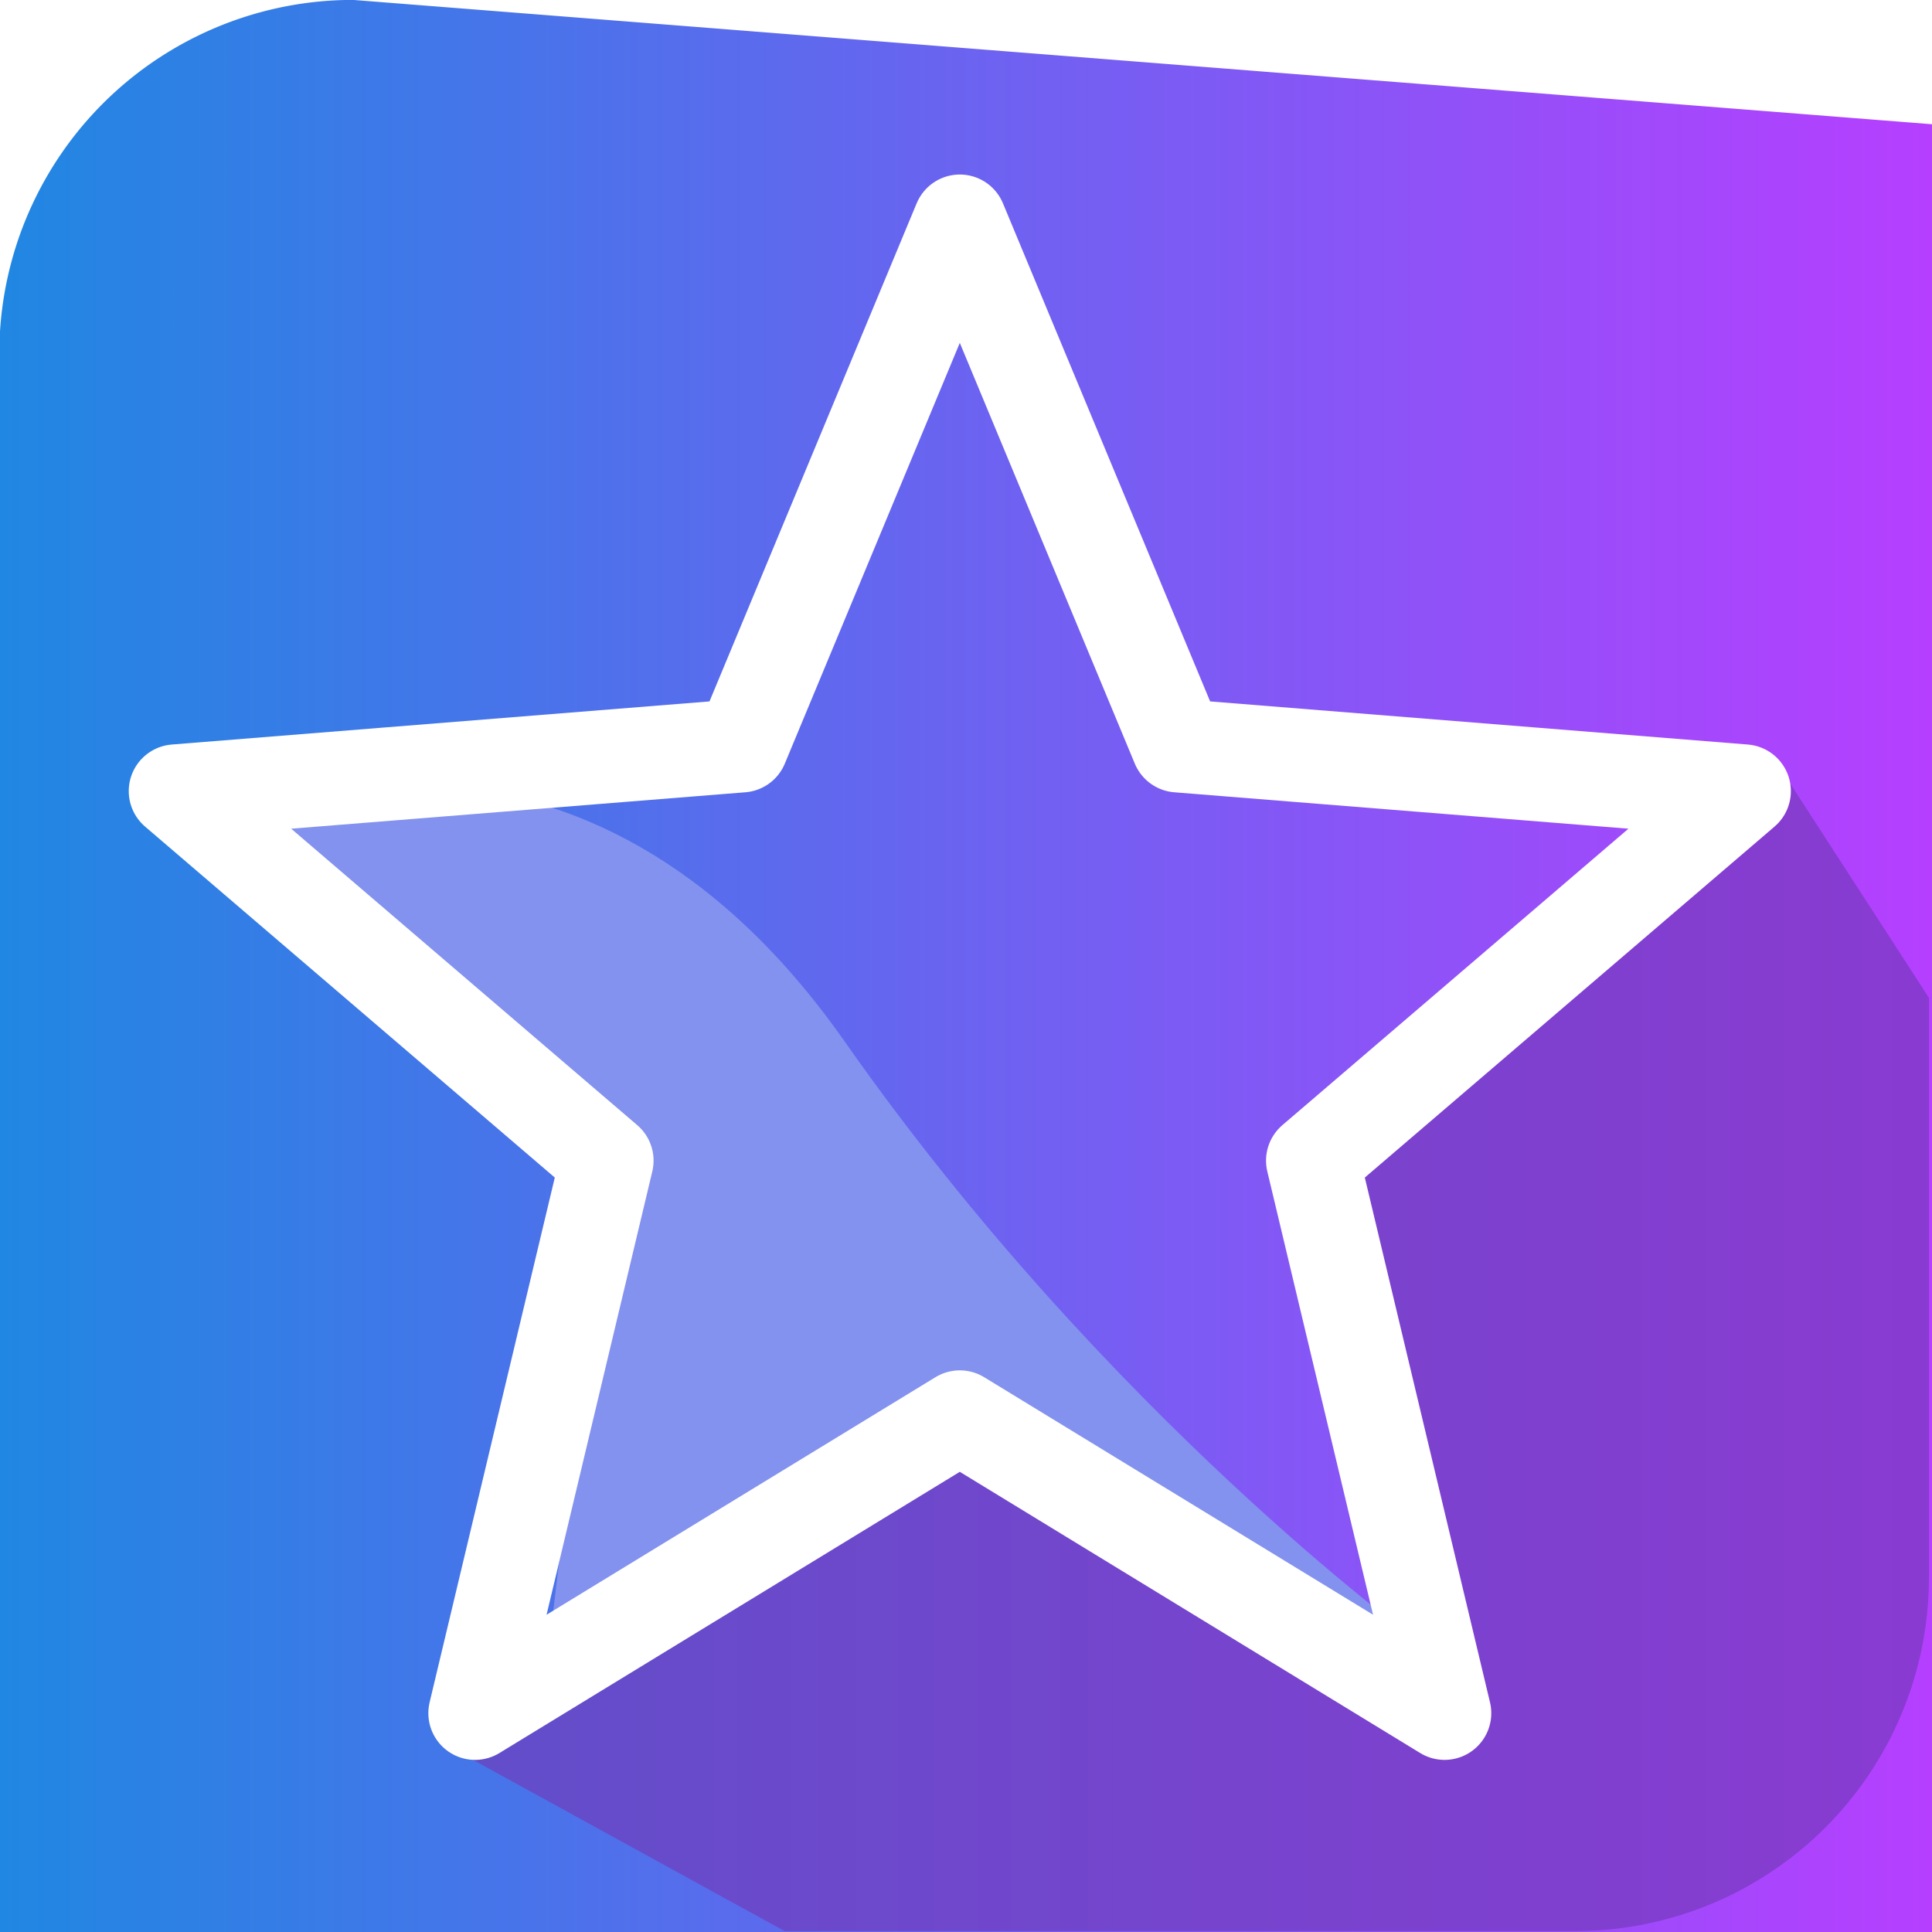 <?xml version="1.0" encoding="UTF-8" standalone="no"?>
<svg
   sodipodi:docname="Star.svg"
   inkscape:version="1.1.1 (c3084ef, 2021-09-22)"
   id="svg1314"
   version="1.1"
   viewBox="0 0 132.292 132.292"
   height="500"
   width="500"
   xmlns:inkscape="http://www.inkscape.org/namespaces/inkscape"
   xmlns:sodipodi="http://sodipodi.sourceforge.net/DTD/sodipodi-0.dtd"
   xmlns:xlink="http://www.w3.org/1999/xlink"
   xmlns="http://www.w3.org/2000/svg"
   xmlns:svg="http://www.w3.org/2000/svg"
   xmlns:rdf="http://www.w3.org/1999/02/22-rdf-syntax-ns#"
   xmlns:cc="http://creativecommons.org/ns#"
   xmlns:dc="http://purl.org/dc/elements/1.1/">
  <defs
     id="defs1308">
    <inkscape:path-effect
       hide_knots="false"
       only_selected="false"
       apply_with_radius="true"
       apply_no_radius="true"
       use_knot_distance="true"
       flexible="false"
       chamfer_steps="1"
       radius="22"
       mode="F"
       method="auto"
       unit="px"
       satellites_param="F,0,0,1,0,5.821,0,1 @ F,0,0,1,0,5.821,0,1 @ F,0,0,1,0,5.821,0,1 @ F,0,0,1,0,5.821,0,1"
       lpeversion="1"
       is_visible="true"
       id="path-effect2100"
       effect="fillet_chamfer" />
    <inkscape:path-effect
       effect="fillet_chamfer"
       id="path-effect2018"
       is_visible="true"
       lpeversion="1"
       satellites_param="F,0,0,1,0,5.821,0,1 @ F,0,0,1,0,5.821,0,1 @ F,0,0,1,0,5.821,0,1 @ F,0,0,1,0,5.821,0,1"
       unit="px"
       method="auto"
       mode="F"
       radius="22"
       chamfer_steps="1"
       flexible="false"
       use_knot_distance="true"
       apply_no_radius="true"
       apply_with_radius="true"
       only_selected="false"
       hide_knots="false" />
    <linearGradient
       x1="39.485"
       y1="0.047"
       x2="39.485"
       y2="44.902"
       id="linearGradient2278"
       gradientTransform="scale(0.79,1.266)"
       gradientUnits="userSpaceOnUse">
      <stop
         offset="0"
         stop-color="#2087e2"
         stop-opacity="1"
         id="stop2026" />
      <stop
         offset="1"
         stop-color="#b63fff"
         stop-opacity="1"
         id="stop2028" />
    </linearGradient>
    <inkscape:path-effect
       hide_knots="false"
       only_selected="false"
       apply_with_radius="true"
       apply_no_radius="true"
       use_knot_distance="true"
       flexible="false"
       chamfer_steps="1"
       radius="22"
       mode="F"
       method="auto"
       unit="px"
       satellites_param="F,0,0,1,0,5.821,0,1 @ F,0,0,1,0,5.821,0,1 @ F,0,0,1,0,5.821,0,1 @ F,0,0,1,0,5.821,0,1"
       lpeversion="1"
       is_visible="true"
       id="path-effect1458"
       effect="fillet_chamfer" />
    <linearGradient
       y2="71.172"
       x2="132.774"
       y1="71.172"
       x1="37.088"
       gradientUnits="userSpaceOnUse"
       id="linearGradient1584"
       xlink:href="#RESERVED_FOR_INKSCAPE_DUPLICATE_DEF_000000000"
       inkscape:collect="always" />
    <linearGradient
       x1="0.831"
       y1="26.975"
       x2="0.831"
       y2="42.98"
       id="linearGradient1915"
       gradientTransform="scale(0.855,1.169)"
       gradientUnits="userSpaceOnUse">
      <stop
         offset="0"
         stop-color="#FFFFFF"
         stop-opacity="0.5"
         id="stop2071" />
      <stop
         offset="1"
         stop-color="#FFFFFF"
         stop-opacity="0.2"
         id="stop2073" />
    </linearGradient>
    <rect
       id="rect1590"
       height="155.137"
       width="136.017"
       y="26.753"
       x="44.192" />
    <rect
       id="rect1281"
       height="155.137"
       width="136.017"
       y="26.753"
       x="44.192" />
    <linearGradient
       inkscape:collect="always"
       xlink:href="#RESERVED_FOR_INKSCAPE_DUPLICATE_DEF_000000000"
       id="linearGradient1584-5"
       gradientUnits="userSpaceOnUse"
       x1="37.088"
       y1="71.172"
       x2="132.774"
       y2="71.172" />
    <rect
       x="44.192"
       y="26.753"
       width="136.017"
       height="155.137"
       id="rect1590-2" />
    <rect
       x="44.192"
       y="26.753"
       width="136.017"
       height="155.137"
       id="rect2032" />
    <rect
       id="rect1590-2-9"
       height="155.137"
       width="136.017"
       y="26.753"
       x="44.192" />
    <rect
       id="rect2130"
       height="155.137"
       width="136.017"
       y="26.753"
       x="44.192" />
    <inkscape:path-effect
       hide_knots="false"
       only_selected="false"
       apply_with_radius="true"
       apply_no_radius="true"
       use_knot_distance="true"
       flexible="false"
       chamfer_steps="1"
       radius="22"
       mode="F"
       method="auto"
       unit="px"
       satellites_param="F,0,0,1,0,5.821,0,1 @ F,0,0,1,0,5.821,0,1 @ F,0,0,1,0,5.821,0,1 @ F,0,0,1,0,5.821,0,1"
       lpeversion="1"
       is_visible="true"
       id="path-effect1064"
       effect="fillet_chamfer" />
    <linearGradient
       inkscape:collect="always"
       xlink:href="#linearGradient2278"
       id="linearGradient1068"
       gradientUnits="userSpaceOnUse"
       gradientTransform="translate(155.93)"
       x1="276.922"
       y1="49.977"
       x2="308.714"
       y2="49.977" />
    <filter
       inkscape:collect="always"
       style="color-interpolation-filters:sRGB"
       id="filter1362"
       x="-0.001"
       width="1.002"
       y="-0.001"
       height="1.003">
      <feGaussianBlur
         inkscape:collect="always"
         stdDeviation="0.034"
         id="feGaussianBlur1364" />
    </filter>
  </defs>
  <sodipodi:namedview
     inkscape:window-maximized="0"
     inkscape:window-y="23"
     inkscape:window-x="1280"
     inkscape:window-height="1035"
     inkscape:window-width="1920"
     inkscape:guide-bbox="true"
     showguides="false"
     units="px"
     showgrid="false"
     inkscape:document-rotation="0"
     inkscape:current-layer="layer6"
     inkscape:document-units="mm"
     inkscape:cy="275.39497"
     inkscape:cx="289.69028"
     inkscape:zoom="1.1892011"
     inkscape:pageshadow="2"
     inkscape:pageopacity="0.0"
     borderopacity="1.0"
     bordercolor="#666666"
     pagecolor="#ffffff"
     id="base"
     inkscape:pagecheckerboard="0">
    <sodipodi:guide
       id="guide2200"
       orientation="1,0"
       position="44.558,13.027" />
    <sodipodi:guide
       id="guide2202"
       orientation="1,0"
       position="88.022,12.912" />
  </sodipodi:namedview>
  <g
     style="display:inline"
     inkscape:label="Background"
     id="layer2"
     inkscape:groupmode="layer">
    <path
       transform="matrix(4.161,0,0,4.161,-1801.141,-141.813)"
       inkscape:path-effect="#path-effect1064"
       style="display:inline;fill:url(#linearGradient1068);fill-opacity:1;stroke:none;stroke-width:0.208;stroke-opacity:1"
       id="path1054"
       width="31.792"
       height="31.792"
       x="432.851"
       y="34.081"
       sodipodi:type="rect"
       inkscape:export-filename="/Users/don/Desktop/Draft-01.png"
       inkscape:export-xdpi="115.64"
       inkscape:export-ydpi="115.64"
       d="m 438.672,34.081 h 20.151 a 5.821,5.821 45 0 1 5.821,5.821 v 20.151 a 5.821,5.821 135 0 1 -5.821,5.821 H 438.672 a 5.821,5.821 45 0 1 -5.821,-5.821 V 39.901 a 5.821,5.821 135 0 1 5.821,-5.821 z" />
  </g>
  <g
     style="display:inline"
     inkscape:label="Shadow"
     id="layer6"
     inkscape:groupmode="layer">
    <path
       id="path1366"
       style="display:inline;opacity:0.65;fill:#7239b8;fill-opacity:1;stroke:none;stroke-width:1px;stroke-linecap:butt;stroke-linejoin:miter;stroke-opacity:1"
       d="m 618.969,117.172 -29.92,25.916 8.531,35.76 -31.375,-19.162 -33.373,21.162 22.035,12.104 h 51.176 a 22.886,22.886 0 0 0 22.887,-22.887 v -37.514 z"
       transform="matrix(1.058,0,0,1.058,-533.324,-71.915)"
       inkscape:export-filename="/Users/don/Desktop/Draft-01.png"
       inkscape:export-xdpi="115.64"
       inkscape:export-ydpi="115.64" />
  </g>
  <g
     style="display:inline"
     inkscape:label="Reflection"
     id="layer5"
     inkscape:groupmode="layer">
    <path
       style="display:inline;fill:#8392ee;fill-opacity:1;stroke:none;stroke-width:1px;stroke-linecap:butt;stroke-linejoin:miter;stroke-opacity:1;filter:url(#filter1362)"
       d="m 518.567,124.594 22.795,22.495 -3.699,31.088 26.542,-14.491 29.548,14.429 c 0,0 -19.997,-14.491 -36.995,-38.73 -16.997,-24.24 -38.192,-14.79 -38.192,-14.79 z"
       id="path1284"
       transform="matrix(1.058,0,0,1.058,-531.207,-76.148)"
       sodipodi:nodetypes="ccccczc"
       inkscape:export-filename="/Users/don/Desktop/Draft-01.png"
       inkscape:export-xdpi="115.64"
       inkscape:export-ydpi="115.64" />
  </g>
  <g
     style="display:inline"
     inkscape:label="Outline"
     id="layer3"
     inkscape:groupmode="layer">
    <path
       sodipodi:type="star"
       style="display:inline;fill:none;fill-opacity:1;stroke:#ffffff;stroke-width:6.047;stroke-linecap:round;stroke-linejoin:round;stroke-miterlimit:4;stroke-dasharray:none;stroke-opacity:1"
       id="path1280"
       sodipodi:sides="5"
       sodipodi:cx="566.20569"
       sodipodi:cy="135.66655"
       sodipodi:r1="53.375729"
       sodipodi:r2="24.019077"
       sodipodi:arg1="-1.5707963"
       sodipodi:arg2="-0.9424778"
       inkscape:flatsided="false"
       inkscape:rounded="0"
       inkscape:randomized="0"
       transform="matrix(1.058,0,0,1.058,-533.324,-71.915)"
       inkscape:transform-center-y="-1.3464507"
       inkscape:transform-center-x="1.8873524e-06"
       inkscape:export-filename="/Users/don/Desktop/Draft-01.png"
       inkscape:export-xdpi="115.64"
       inkscape:export-ydpi="115.64"
       d="m 566.206,82.291 14.118,33.944 36.645,2.938 -27.92,23.916 8.53,35.76 -31.373,-19.163 -31.373,19.163 8.53,-35.76 -27.92,-23.916 36.645,-2.938 z" />
  </g>
</svg>
